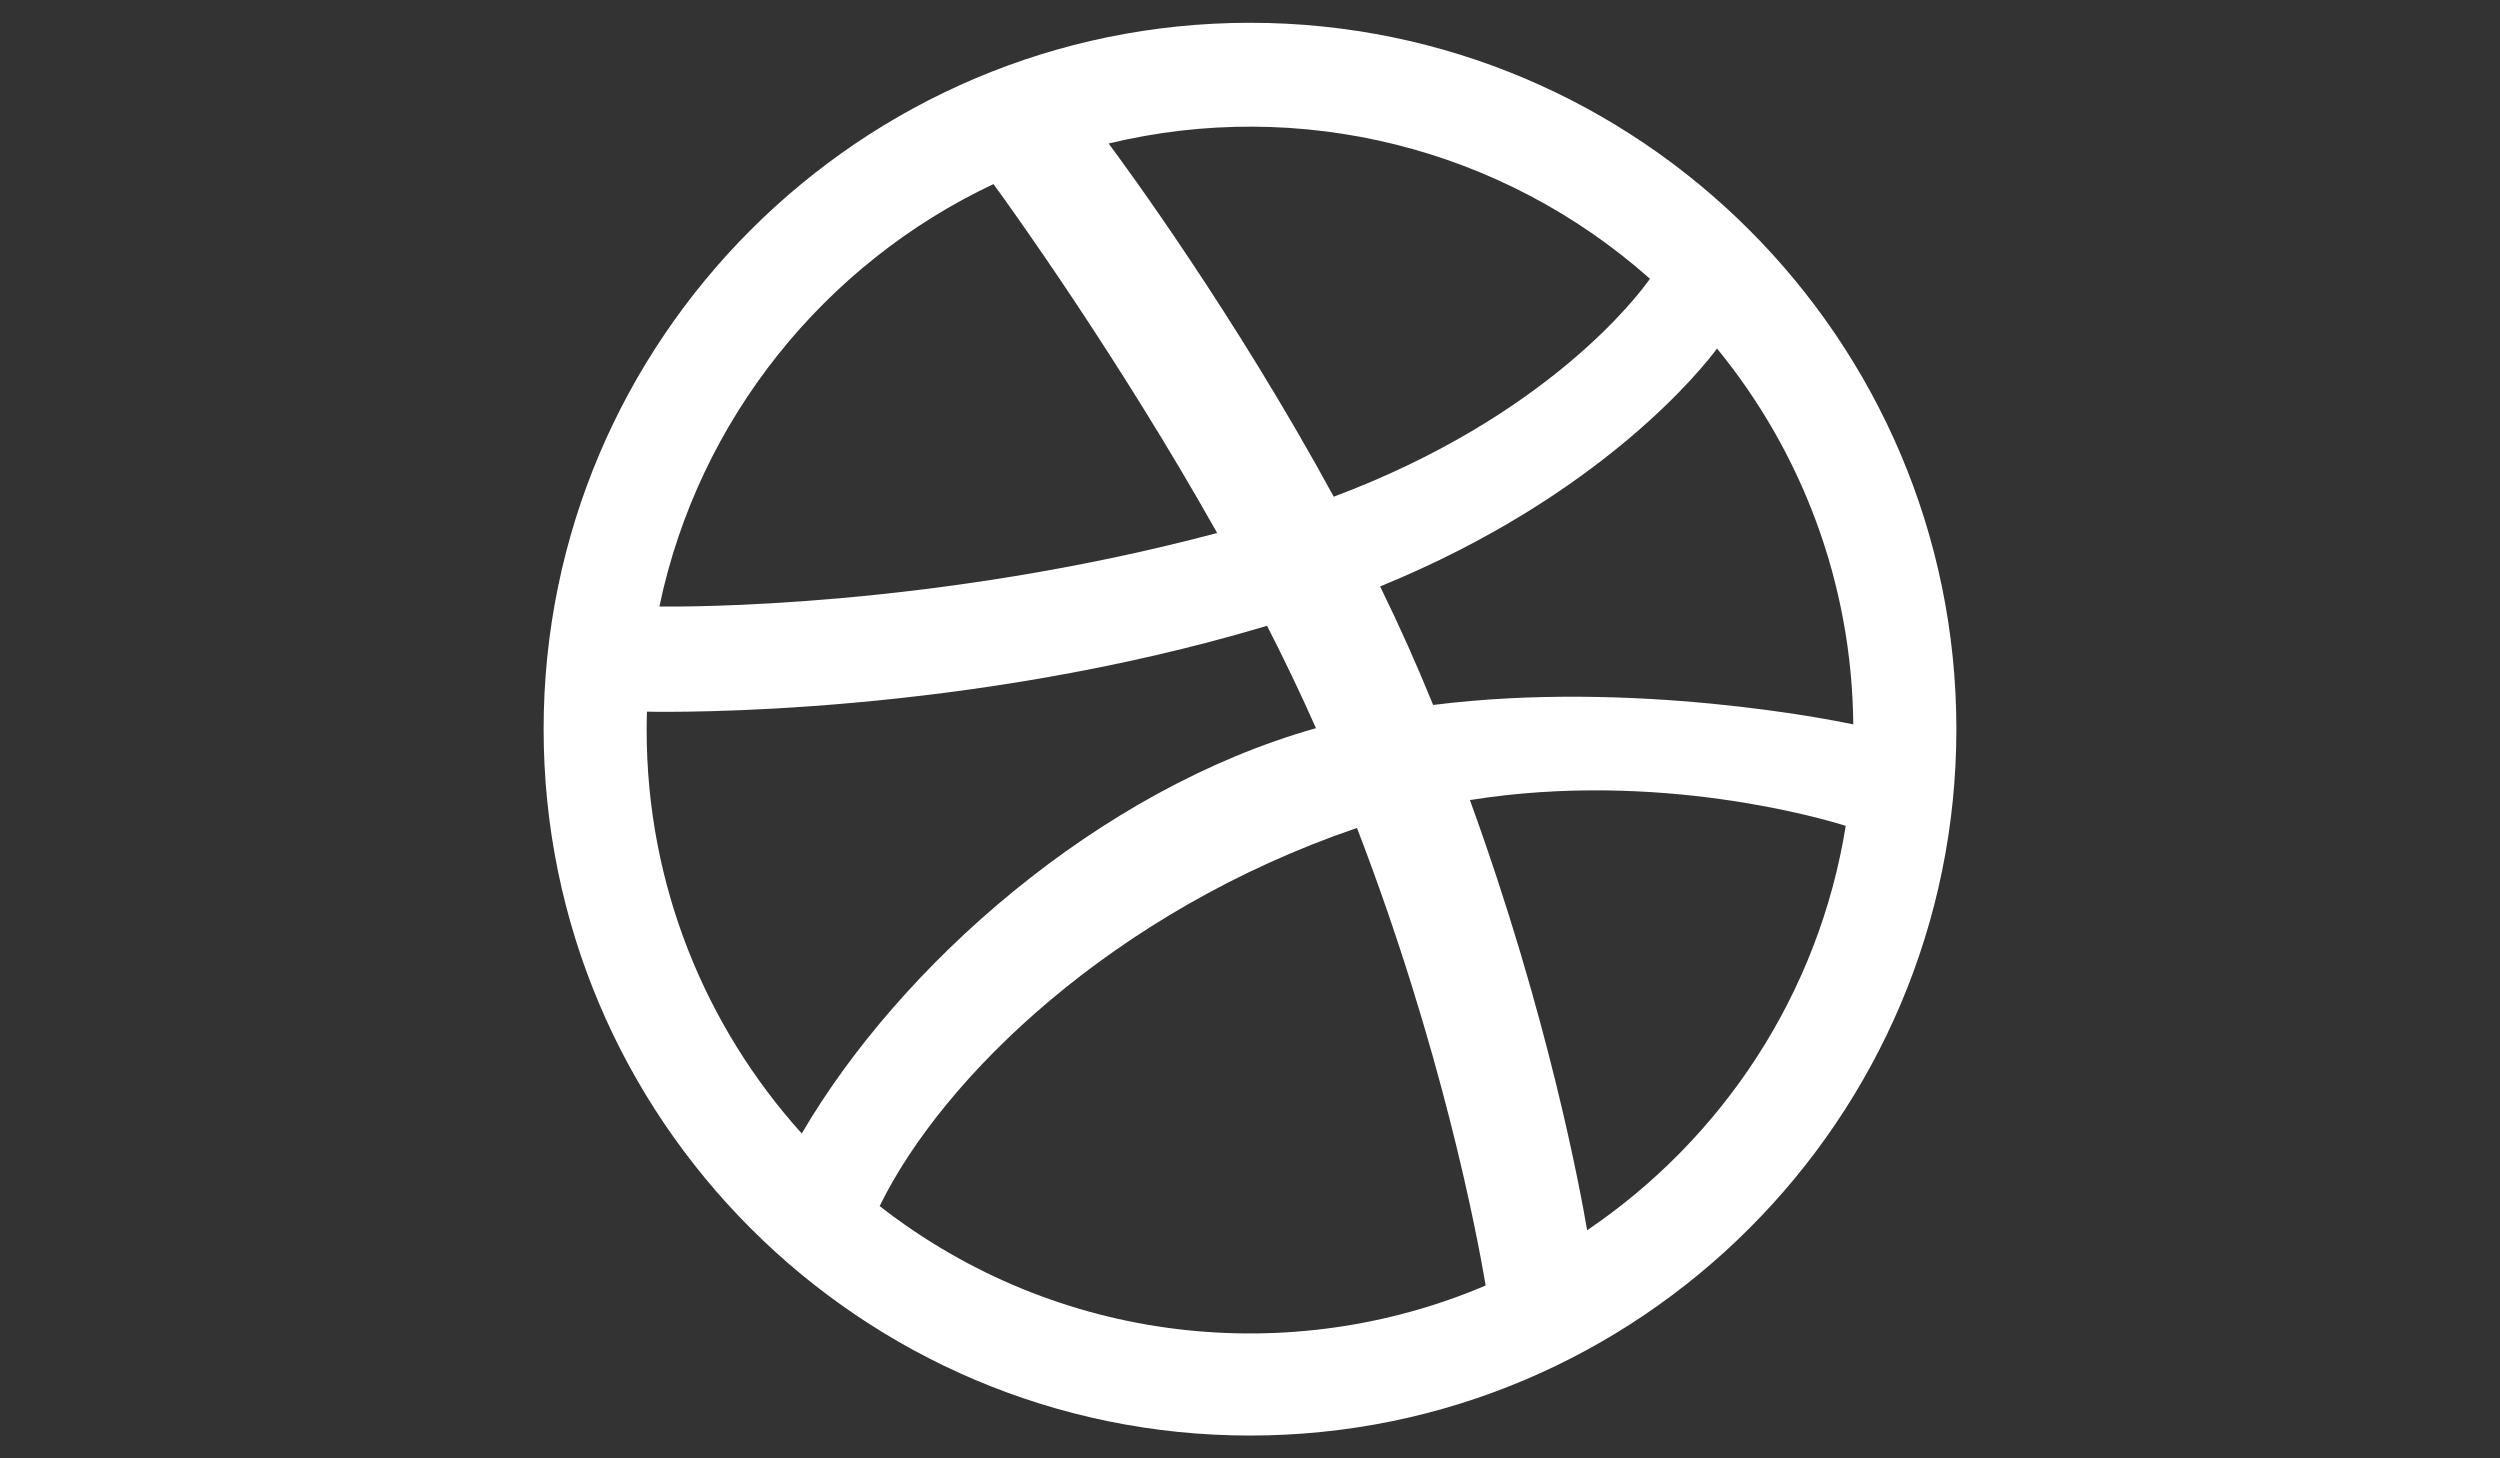 <?xml version="1.0" encoding="utf-8"?>
<!-- Generator: Adobe Illustrator 16.0.0, SVG Export Plug-In . SVG Version: 6.00 Build 0)  -->
<!DOCTYPE svg PUBLIC "-//W3C//DTD SVG 1.1//EN" "http://www.w3.org/Graphics/SVG/1.1/DTD/svg11.dtd">
<svg version="1.1" id="Calque_1" xmlns="http://www.w3.org/2000/svg" xmlns:xlink="http://www.w3.org/1999/xlink" x="0px" y="0px"
	 width="960px" height="560px" viewBox="0 0 960 560" enable-background="new 0 0 960 560" xml:space="preserve">
<rect x="0" y="0" width="960" height="560" fill="#333333" stroke="none"/>
<path fill="#FFFFFF" d="M480,8.75C330.432,8.75,208.75,130.432,208.75,280S330.432,551.25,480,551.25S751.25,429.568,751.25,280
	S629.568,8.75,480,8.75z M659.342,133.838c32.27,39.425,51.811,89.641,52.32,144.326c-7.64-1.615-84.239-17.152-161.331-7.457
	c-6.291-15.357-12.229-28.868-20.362-45.516C615.633,190.216,654.457,140.445,659.342,133.838z M633.585,107.045
	c-4.167,5.936-39.043,52.813-121.429,83.692c-37.966-69.755-80.046-127.059-86.45-135.633
	C499.18,37.393,576.606,56.493,633.585,107.045z M381.498,70.678c6.108,8.377,47.511,65.752,85.899,133.994
	c-108.376,28.78-203.831,28.365-214.193,28.229C268.228,161.005,316.679,101.252,381.498,70.678z M248.311,280.354
	c0-2.369,0.047-4.728,0.118-7.08c10.137,0.208,122.413,1.655,238.116-32.972c6.633,12.98,12.969,26.157,18.784,39.319
	c-83.78,23.597-159.9,91.358-197.456,155.647C270.869,394.193,248.311,339.861,248.311,280.354z M337.787,463.133
	c24.202-49.474,89.883-113.336,183.29-145.201c32.527,84.528,45.979,155.37,49.425,175.697
	C496.005,525.362,406.423,516.656,337.787,463.133z M609.453,472.418c-2.375-14.094-14.707-81.919-45.01-165.192
	c72.603-11.622,136.391,7.402,144.316,9.904C698.433,381.597,661.43,437.271,609.453,472.418z"/>
</svg>

